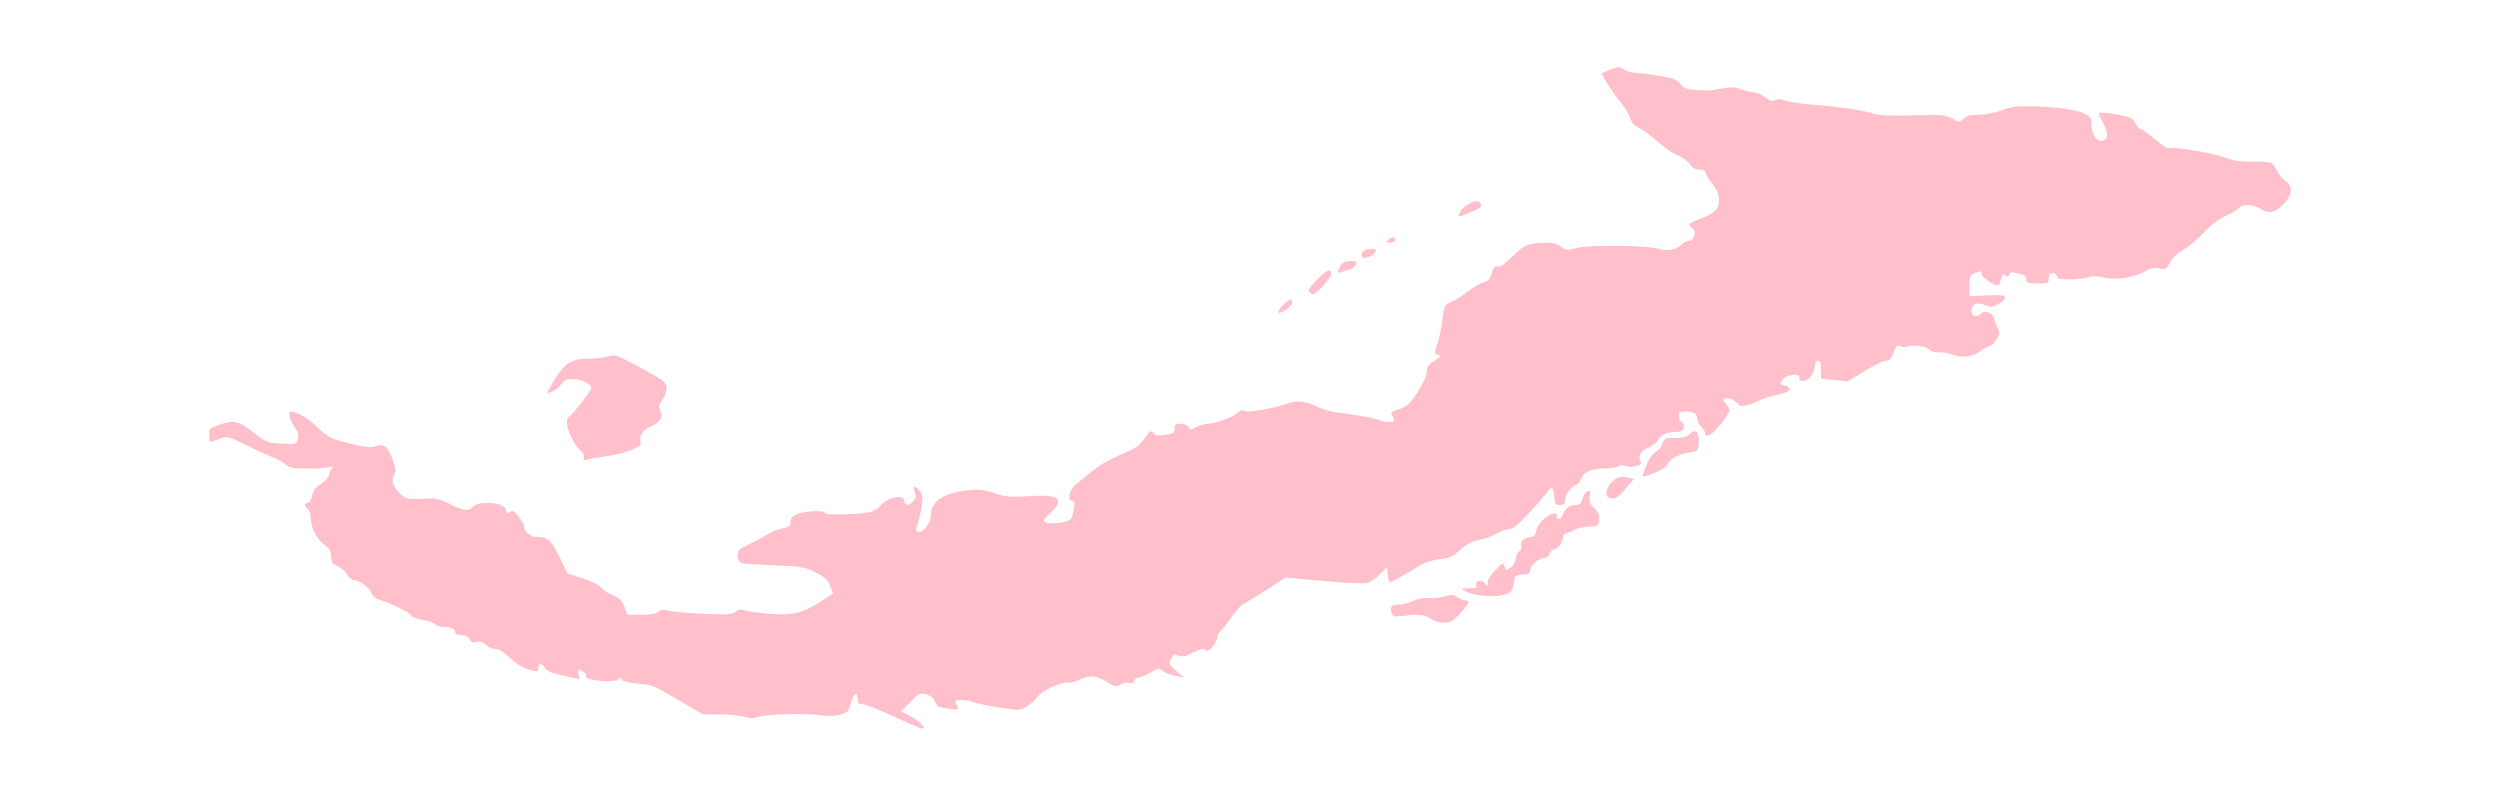 <?xml version="1.0" ?>
<svg xmlns="http://www.w3.org/2000/svg" xmlns:ev="http://www.w3.org/2001/xml-events" xmlns:xlink="http://www.w3.org/1999/xlink" baseProfile="full" height="191px" version="1.1" viewBox="-1029.231 3166.029 12299.565 3914.441" width="600px">
	<defs/>
	<path d="M 3366.0,6690.0 C 3295.0,6657.0 3226.0,6630.0 3213.0,6630.0 C 3195.0,6630.0 3190.0,6625.0 3190.0,6604.0 C 3190.0,6564.0 3166.0,6580.0 3156.0,6627.0 C 3148.0,6662.0 3141.0,6670.0 3109.0,6680.0 C 3083.0,6689.0 3053.0,6690.0 3013.0,6685.0 C 2935.0,6674.0 2743.0,6679.0 2703.0,6692.0 C 2679.0,6701.0 2661.0,6701.0 2632.0,6692.0 C 2610.0,6685.0 2556.0,6680.0 2510.0,6680.0 L 2428.0,6680.0 L 2306.0,6608.0 C 2193.0,6541.0 2180.0,6535.0 2112.0,6529.0 C 2065.0,6525.0 2035.0,6518.0 2029.0,6509.0 C 2022.0,6498.0 2018.0,6497.0 2012.0,6508.0 C 1999.0,6527.0 1847.0,6513.0 1854.0,6494.0 C 1857.0,6486.0 1851.0,6476.0 1840.0,6470.0 C 1814.0,6456.0 1812.0,6457.0 1817.0,6483.0 L 1822.0,6507.0 L 1744.0,6490.0 C 1687.0,6478.0 1663.0,6468.0 1652.0,6452.0 C 1634.0,6425.0 1620.0,6424.0 1620.0,6450.0 C 1620.0,6473.0 1620.0,6473.0 1566.0,6458.0 C 1542.0,6451.0 1506.0,6428.0 1477.0,6401.0 C 1445.0,6371.0 1422.0,6356.0 1409.0,6358.0 C 1397.0,6360.0 1377.0,6352.0 1365.0,6340.0 C 1348.0,6324.0 1334.0,6319.0 1316.0,6324.0 C 1297.0,6329.0 1288.0,6325.0 1280.0,6310.0 C 1273.0,6297.0 1259.0,6290.0 1240.0,6290.0 C 1221.0,6290.0 1210.0,6285.0 1210.0,6276.0 C 1210.0,6259.0 1189.0,6250.0 1150.0,6250.0 C 1135.0,6250.0 1117.0,6244.0 1111.0,6236.0 C 1104.0,6228.0 1076.0,6219.0 1049.0,6215.0 C 1021.0,6211.0 996.0,6202.0 993.0,6194.0 C 988.0,6180.0 897.0,6134.0 842.0,6118.0 C 822.0,6113.0 806.0,6100.0 800.0,6086.0 C 790.0,6058.0 739.0,6020.0 713.0,6020.0 C 703.0,6020.0 687.0,6007.0 677.0,5991.0 C 668.0,5976.0 647.0,5957.0 630.0,5950.0 C 605.0,5940.0 600.0,5932.0 600.0,5904.0 C 600.0,5878.0 593.0,5865.0 569.0,5848.0 C 530.0,5819.0 500.0,5762.0 500.0,5717.0 C 500.0,5698.0 493.0,5677.0 485.0,5670.0 C 466.0,5654.0 466.0,5640.0 485.0,5640.0 C 493.0,5640.0 502.0,5626.0 506.0,5606.0 C 510.0,5581.0 522.0,5564.0 551.0,5546.0 C 572.0,5531.0 590.0,5512.0 590.0,5502.0 C 590.0,5492.0 596.0,5478.0 603.0,5471.0 C 613.0,5460.0 609.0,5459.0 580.0,5465.0 C 561.0,5468.0 532.0,5471.0 515.0,5471.0 C 499.0,5470.0 465.0,5470.0 441.0,5470.0 C 411.0,5470.0 390.0,5464.0 376.0,5451.0 C 364.0,5440.0 332.0,5422.0 303.0,5411.0 C 274.0,5400.0 215.0,5373.0 171.0,5350.0 C 92.0,5311.0 91.0,5311.0 49.0,5325.0 C 26.0,5333.0 6.0,5340.0 4.0,5340.0 C 2.0,5340.0 0.0,5325.0 0.0,5306.0 C 0.0,5274.0 3.0,5271.0 47.0,5256.0 C 122.0,5230.0 142.0,5235.0 217.0,5292.0 C 282.0,5343.0 288.0,5345.0 357.0,5348.0 C 428.0,5352.0 429.0,5352.0 436.0,5325.0 C 441.0,5306.0 437.0,5291.0 423.0,5272.0 C 397.0,5236.0 385.0,5190.0 402.0,5190.0 C 430.0,5191.0 497.0,5230.0 530.0,5265.0 C 576.0,5313.0 602.0,5326.0 706.0,5351.0 C 774.0,5367.0 798.0,5369.0 823.0,5360.0 C 861.0,5347.0 879.0,5362.0 904.0,5432.0 C 918.0,5469.0 919.0,5483.0 910.0,5500.0 C 894.0,5530.0 904.0,5560.0 939.0,5594.0 C 969.0,5623.0 973.0,5623.0 1086.0,5618.0 C 1113.0,5616.0 1143.0,5624.0 1176.0,5641.0 C 1249.0,5680.0 1274.0,5683.0 1295.0,5660.0 C 1326.0,5625.0 1460.0,5638.0 1460.0,5675.0 C 1460.0,5692.0 1471.0,5695.0 1486.0,5680.0 C 1498.0,5668.0 1550.0,5735.0 1550.0,5763.0 C 1550.0,5783.0 1594.0,5814.0 1613.0,5807.0 C 1620.0,5804.0 1639.0,5808.0 1656.0,5815.0 C 1678.0,5824.0 1694.0,5846.0 1724.0,5907.0 L 1763.0,5987.0 L 1837.0,6011.0 C 1882.0,6025.0 1919.0,6043.0 1929.0,6057.0 C 1939.0,6069.0 1965.0,6086.0 1987.0,6095.0 C 2019.0,6108.0 2031.0,6120.0 2043.0,6151.0 L 2058.0,6190.0 L 2126.0,6190.0 C 2172.0,6190.0 2199.0,6185.0 2210.0,6175.0 C 2222.0,6164.0 2234.0,6163.0 2260.0,6170.0 C 2278.0,6175.0 2356.0,6182.0 2433.0,6185.0 C 2550.0,6190.0 2575.0,6189.0 2589.0,6176.0 C 2602.0,6164.0 2614.0,6162.0 2639.0,6170.0 C 2657.0,6175.0 2716.0,6182.0 2769.0,6186.0 C 2889.0,6194.0 2934.0,6179.0 3068.0,6085.0 C 3069.0,6084.0 3063.0,6067.0 3055.0,6047.0 C 3043.0,6018.0 3027.0,6004.0 2982.0,5981.0 C 2929.0,5955.0 2914.0,5952.0 2780.0,5947.0 C 2700.0,5944.0 2627.0,5939.0 2618.0,5935.0 C 2606.0,5930.0 2600.0,5917.0 2600.0,5898.0 C 2600.0,5873.0 2606.0,5866.0 2646.0,5848.0 C 2672.0,5837.0 2713.0,5815.0 2737.0,5800.0 C 2762.0,5784.0 2799.0,5769.0 2821.0,5765.0 C 2854.0,5759.0 2860.0,5754.0 2860.0,5734.0 C 2860.0,5715.0 2868.0,5705.0 2895.0,5694.0 C 2934.0,5678.0 3030.0,5675.0 3030.0,5690.0 C 3030.0,5701.0 3194.0,5697.0 3250.0,5685.0 C 3269.0,5680.0 3291.0,5668.0 3298.0,5658.0 C 3330.0,5613.0 3420.0,5593.0 3420.0,5630.0 C 3420.0,5655.0 3442.0,5656.0 3464.0,5631.0 C 3477.0,5617.0 3478.0,5607.0 3471.0,5586.0 C 3459.0,5555.0 3470.0,5552.0 3495.0,5580.0 C 3509.0,5596.0 3511.0,5609.0 3506.0,5651.0 C 3502.0,5680.0 3493.0,5720.0 3486.0,5741.0 C 3474.0,5775.0 3475.0,5779.0 3491.0,5783.0 C 3512.0,5789.0 3550.0,5736.0 3550.0,5702.0 C 3550.0,5634.0 3608.0,5593.0 3724.0,5579.0 C 3785.0,5571.0 3804.0,5573.0 3859.0,5591.0 C 3915.0,5610.0 3937.0,5612.0 4026.0,5607.0 C 4147.0,5599.0 4185.0,5608.0 4175.0,5643.0 C 4171.0,5655.0 4153.0,5678.0 4134.0,5693.0 C 4095.0,5726.0 4098.0,5740.0 4144.0,5740.0 C 4199.0,5740.0 4239.0,5729.0 4244.0,5711.0 C 4261.0,5649.0 4261.0,5630.0 4245.0,5630.0 C 4218.0,5630.0 4234.0,5570.0 4266.0,5546.0 C 4281.0,5535.0 4315.0,5507.0 4343.0,5484.0 C 4372.0,5459.0 4431.0,5425.0 4483.0,5403.0 C 4559.0,5371.0 4577.0,5358.0 4602.0,5322.0 C 4628.0,5284.0 4633.0,5281.0 4644.0,5295.0 C 4654.0,5309.0 4665.0,5310.0 4703.0,5305.0 C 4744.0,5299.0 4750.0,5295.0 4750.0,5274.0 C 4750.0,5254.0 4755.0,5250.0 4780.0,5250.0 C 4796.0,5250.0 4813.0,5257.0 4818.0,5266.0 C 4826.0,5281.0 4830.0,5281.0 4858.0,5266.0 C 4875.0,5257.0 4900.0,5250.0 4913.0,5250.0 C 4949.0,5250.0 5032.0,5220.0 5057.0,5198.0 C 5072.0,5184.0 5083.0,5181.0 5095.0,5187.0 C 5111.0,5197.0 5249.0,5173.0 5303.0,5151.0 C 5347.0,5134.0 5392.0,5138.0 5445.0,5164.0 C 5472.0,5178.0 5518.0,5192.0 5549.0,5195.0 C 5641.0,5205.0 5733.0,5222.0 5760.0,5234.0 C 5783.0,5245.0 5830.0,5245.0 5830.0,5234.0 C 5830.0,5231.0 5825.0,5220.0 5820.0,5210.0 C 5811.0,5193.0 5815.0,5190.0 5848.0,5181.0 C 5869.0,5175.0 5895.0,5160.0 5906.0,5148.0 C 5946.0,5103.0 5990.0,5023.0 5990.0,4994.0 C 5990.0,4972.0 5999.0,4959.0 6028.0,4940.0 C 6056.0,4922.0 6061.0,4915.0 6048.0,4912.0 C 6026.0,4908.0 6026.0,4904.0 6044.0,4852.0 C 6052.0,4830.0 6061.0,4786.0 6065.0,4754.0 C 6075.0,4669.0 6077.0,4664.0 6113.0,4649.0 C 6131.0,4642.0 6167.0,4620.0 6193.0,4599.0 C 6219.0,4578.0 6254.0,4559.0 6269.0,4555.0 C 6291.0,4550.0 6300.0,4540.0 6309.0,4510.0 C 6318.0,4480.0 6324.0,4473.0 6339.0,4477.0 C 6351.0,4480.0 6374.0,4465.0 6411.0,4428.0 C 6468.0,4370.0 6494.0,4360.0 6580.0,4360.0 C 6612.0,4360.0 6635.0,4366.0 6652.0,4380.0 C 6675.0,4398.0 6681.0,4398.0 6729.0,4385.0 C 6790.0,4369.0 7091.0,4373.0 7136.0,4391.0 C 7170.0,4403.0 7220.0,4393.0 7243.0,4369.0 C 7253.0,4358.0 7270.0,4350.0 7280.0,4350.0 C 7307.0,4350.0 7320.0,4301.0 7296.0,4288.0 C 7269.0,4273.0 7277.0,4263.0 7341.0,4240.0 C 7376.0,4227.0 7408.0,4207.0 7417.0,4193.0 C 7438.0,4162.0 7428.0,4105.0 7396.0,4071.0 C 7383.0,4057.0 7369.0,4035.0 7365.0,4023.0 C 7360.0,4006.0 7351.0,4000.0 7330.0,4000.0 C 7311.0,4000.0 7297.0,3992.0 7286.0,3974.0 C 7276.0,3960.0 7248.0,3940.0 7223.0,3929.0 C 7198.0,3919.0 7153.0,3887.0 7122.0,3859.0 C 7090.0,3831.0 7051.0,3802.0 7033.0,3794.0 C 7011.0,3785.0 6998.0,3770.0 6990.0,3744.0 C 6983.0,3724.0 6963.0,3691.0 6946.0,3671.0 C 6914.0,3635.0 6846.0,3530.0 6852.0,3526.0 C 6854.0,3524.0 6874.0,3516.0 6896.0,3507.0 C 6933.0,3493.0 6939.0,3493.0 6959.0,3507.0 C 6971.0,3515.0 7000.0,3523.0 7023.0,3525.0 C 7046.0,3526.0 7099.0,3533.0 7140.0,3540.0 C 7201.0,3549.0 7219.0,3556.0 7237.0,3578.0 C 7258.0,3604.0 7272.0,3608.0 7370.0,3611.0 C 7378.0,3612.0 7411.0,3607.0 7444.0,3601.0 C 7491.0,3593.0 7509.0,3594.0 7537.0,3605.0 C 7557.0,3613.0 7584.0,3620.0 7599.0,3620.0 C 7613.0,3620.0 7638.0,3631.0 7655.0,3644.0 C 7678.0,3662.0 7689.0,3666.0 7703.0,3658.0 C 7715.0,3652.0 7732.0,3652.0 7753.0,3660.0 C 7771.0,3667.0 7830.0,3676.0 7885.0,3680.0 C 8027.0,3692.0 8138.0,3708.0 8186.0,3724.0 C 8216.0,3734.0 8267.0,3736.0 8381.0,3733.0 C 8521.0,3729.0 8538.0,3730.0 8573.0,3748.0 C 8611.0,3768.0 8612.0,3768.0 8631.0,3749.0 C 8645.0,3735.0 8664.0,3730.0 8705.0,3730.0 C 8736.0,3730.0 8784.0,3721.0 8817.0,3708.0 C 8858.0,3693.0 8895.0,3687.0 8945.0,3688.0 C 9071.0,3690.0 9173.0,3702.0 9217.0,3721.0 C 9257.0,3738.0 9260.0,3742.0 9260.0,3777.0 C 9260.0,3825.0 9284.0,3862.0 9313.0,3858.0 C 9344.0,3854.0 9345.0,3822.0 9316.0,3767.0 C 9291.0,3720.0 9291.0,3720.0 9312.0,3720.0 C 9324.0,3720.0 9362.0,3725.0 9397.0,3731.0 C 9452.0,3741.0 9463.0,3746.0 9476.0,3771.0 C 9484.0,3787.0 9496.0,3800.0 9502.0,3800.0 C 9508.0,3800.0 9539.0,3822.0 9571.0,3850.0 C 9603.0,3877.0 9634.0,3898.0 9642.0,3895.0 C 9664.0,3886.0 9852.0,3917.0 9915.0,3940.0 C 9960.0,3957.0 9996.0,3962.0 10055.0,3961.0 C 10099.0,3960.0 10140.0,3963.0 10146.0,3967.0 C 10152.0,3972.0 10165.0,3990.0 10174.0,4007.0 C 10183.0,4025.0 10202.0,4047.0 10215.0,4056.0 C 10254.0,4082.0 10249.0,4127.0 10202.0,4173.0 C 10162.0,4212.0 10133.0,4219.0 10097.0,4196.0 C 10059.0,4172.0 10005.0,4167.0 9989.0,4186.0 C 9981.0,4196.0 9951.0,4214.0 9922.0,4227.0 C 9888.0,4242.0 9849.0,4271.0 9815.0,4308.0 C 9786.0,4339.0 9739.0,4379.0 9712.0,4395.0 C 9681.0,4413.0 9655.0,4438.0 9645.0,4459.0 C 9630.0,4490.0 9627.0,4492.0 9594.0,4486.0 C 9568.0,4481.0 9551.0,4484.0 9527.0,4499.0 C 9476.0,4530.0 9377.0,4546.0 9321.0,4531.0 C 9287.0,4523.0 9266.0,4522.0 9246.0,4530.0 C 9231.0,4535.0 9190.0,4540.0 9154.0,4540.0 C 9104.0,4540.0 9090.0,4537.0 9090.0,4525.0 C 9090.0,4517.0 9081.0,4510.0 9070.0,4510.0 C 9055.0,4510.0 9050.0,4517.0 9050.0,4535.0 C 9050.0,4559.0 9047.0,4560.0 8995.0,4560.0 C 8947.0,4560.0 8940.0,4558.0 8940.0,4540.0 C 8940.0,4527.0 8931.0,4518.0 8913.0,4514.0 C 8897.0,4511.0 8880.0,4507.0 8873.0,4505.0 C 8867.0,4503.0 8859.0,4508.0 8856.0,4517.0 C 8851.0,4529.0 8847.0,4530.0 8836.0,4521.0 C 8824.0,4511.0 8821.0,4515.0 8815.0,4540.0 C 8811.0,4556.0 8804.0,4570.0 8798.0,4570.0 C 8778.0,4570.0 8720.0,4528.0 8720.0,4514.0 C 8720.0,4497.0 8719.0,4497.0 8686.0,4510.0 C 8663.0,4518.0 8660.0,4525.0 8660.0,4571.0 L 8660.0,4622.0 L 8748.0,4619.0 C 8820.0,4616.0 8835.0,4618.0 8835.0,4630.0 C 8835.0,4638.0 8820.0,4653.0 8801.0,4662.0 C 8771.0,4677.0 8763.0,4677.0 8735.0,4666.0 C 8696.0,4649.0 8670.0,4661.0 8670.0,4695.0 C 8670.0,4722.0 8697.0,4729.0 8717.0,4709.0 C 8737.0,4689.0 8773.0,4703.0 8782.0,4735.0 C 8787.0,4752.0 8796.0,4775.0 8802.0,4787.0 C 8810.0,4804.0 8808.0,4815.0 8791.0,4839.0 C 8779.0,4856.0 8763.0,4870.0 8756.0,4870.0 C 8749.0,4870.0 8729.0,4881.0 8710.0,4895.0 C 8673.0,4922.0 8621.0,4928.0 8573.0,4909.0 C 8558.0,4903.0 8528.0,4898.0 8508.0,4899.0 C 8487.0,4899.0 8468.0,4894.0 8463.0,4886.0 C 8453.0,4870.0 8383.0,4860.0 8355.0,4870.0 C 8344.0,4874.0 8328.0,4874.0 8319.0,4869.0 C 8306.0,4863.0 8299.0,4869.0 8287.0,4900.0 C 8276.0,4930.0 8266.0,4940.0 8250.0,4940.0 C 8237.0,4940.0 8190.0,4963.0 8144.0,4991.0 L 8061.0,5042.0 L 7995.0,5035.0 L 7930.0,5028.0 L 7930.0,4984.0 C 7930.0,4952.0 7926.0,4940.0 7915.0,4940.0 C 7907.0,4940.0 7900.0,4949.0 7900.0,4960.0 C 7900.0,5000.0 7871.0,5040.0 7844.0,5040.0 C 7825.0,5040.0 7819.0,5036.0 7824.0,5025.0 C 7832.0,5002.0 7768.0,5005.0 7747.0,5028.0 C 7725.0,5052.0 7726.0,5058.0 7753.0,5062.0 C 7765.0,5064.0 7775.0,5072.0 7775.0,5080.0 C 7775.0,5090.0 7756.0,5099.0 7715.0,5108.0 C 7682.0,5115.0 7642.0,5128.0 7625.0,5136.0 C 7571.0,5162.0 7531.0,5170.0 7523.0,5156.0 C 7511.0,5136.0 7473.0,5119.0 7456.0,5126.0 C 7444.0,5131.0 7445.0,5135.0 7461.0,5151.0 C 7471.0,5161.0 7480.0,5176.0 7480.0,5184.0 C 7480.0,5202.0 7405.0,5296.0 7384.0,5304.0 C 7362.0,5312.0 7360.0,5312.0 7360.0,5297.0 C 7360.0,5289.0 7351.0,5275.0 7340.0,5265.0 C 7329.0,5255.0 7320.0,5237.0 7320.0,5225.0 C 7320.0,5200.0 7303.0,5190.0 7259.0,5190.0 C 7236.0,5190.0 7230.0,5194.0 7230.0,5211.0 C 7230.0,5223.0 7237.0,5238.0 7246.0,5244.0 C 7267.0,5260.0 7254.0,5290.0 7225.0,5290.0 C 7175.0,5290.0 7142.0,5303.0 7131.0,5326.0 C 7126.0,5339.0 7105.0,5356.0 7086.0,5364.0 C 7046.0,5381.0 7028.0,5408.0 7041.0,5432.0 C 7048.0,5445.0 7044.0,5450.0 7022.0,5458.0 C 7006.0,5463.0 6985.0,5464.0 6972.0,5459.0 C 6958.0,5454.0 6941.0,5454.0 6930.0,5460.0 C 6920.0,5466.0 6891.0,5470.0 6867.0,5470.0 C 6802.0,5470.0 6764.0,5487.0 6750.0,5521.0 C 6743.0,5537.0 6733.0,5550.0 6728.0,5550.0 C 6709.0,5550.0 6670.0,5600.0 6670.0,5625.0 C 6670.0,5645.0 6665.0,5650.0 6645.0,5650.0 C 6625.0,5650.0 6620.0,5645.0 6619.0,5623.0 C 6619.0,5607.0 6615.0,5587.0 6611.0,5576.0 C 6605.0,5560.0 6600.0,5563.0 6575.0,5596.0 C 6559.0,5618.0 6517.0,5665.0 6481.0,5703.0 C 6434.0,5752.0 6410.0,5770.0 6391.0,5770.0 C 6377.0,5770.0 6352.0,5779.0 6335.0,5790.0 C 6319.0,5801.0 6280.0,5815.0 6250.0,5821.0 C 6209.0,5830.0 6185.0,5843.0 6155.0,5871.0 C 6121.0,5903.0 6106.0,5910.0 6056.0,5916.0 C 6023.0,5920.0 5983.0,5932.0 5966.0,5942.0 C 5898.0,5985.0 5817.0,6030.0 5809.0,6030.0 C 5805.0,6030.0 5800.0,6013.0 5798.0,5993.0 L 5795.0,5955.0 L 5760.0,5991.0 C 5741.0,6011.0 5712.0,6030.0 5696.0,6034.0 C 5681.0,6038.0 5584.0,6033.0 5481.0,6024.0 L 5295.0,6007.0 L 5202.0,6068.0 C 5151.0,6101.0 5101.0,6131.0 5091.0,6135.0 C 5081.0,6138.0 5054.0,6167.0 5032.0,6199.0 C 5009.0,6231.0 4984.0,6262.0 4976.0,6270.0 C 4967.0,6277.0 4960.0,6291.0 4960.0,6301.0 C 4960.0,6311.0 4949.0,6332.0 4936.0,6347.0 C 4917.0,6368.0 4909.0,6372.0 4900.0,6363.0 C 4891.0,6355.0 4876.0,6358.0 4841.0,6376.0 C 4803.0,6396.0 4788.0,6399.0 4768.0,6391.0 C 4746.0,6383.0 4741.0,6385.0 4731.0,6408.0 C 4720.0,6432.0 4721.0,6436.0 4757.0,6466.0 L 4795.0,6498.0 L 4752.0,6490.0 C 4729.0,6486.0 4701.0,6475.0 4691.0,6466.0 C 4674.0,6451.0 4670.0,6451.0 4629.0,6475.0 C 4605.0,6488.0 4577.0,6500.0 4568.0,6500.0 C 4558.0,6500.0 4550.0,6507.0 4550.0,6516.0 C 4550.0,6527.0 4544.0,6529.0 4530.0,6525.0 C 4520.0,6522.0 4499.0,6525.0 4484.0,6533.0 C 4459.0,6546.0 4454.0,6545.0 4422.0,6524.0 C 4371.0,6489.0 4330.0,6485.0 4283.0,6509.0 C 4261.0,6520.0 4234.0,6527.0 4224.0,6524.0 C 4196.0,6517.0 4094.0,6565.0 4074.0,6595.0 C 4065.0,6608.0 4042.0,6629.0 4023.0,6641.0 C 3989.0,6662.0 3988.0,6662.0 3883.0,6646.0 C 3825.0,6637.0 3769.0,6625.0 3759.0,6620.0 C 3740.0,6609.0 3670.0,6606.0 3670.0,6616.0 C 3670.0,6619.0 3674.0,6630.0 3680.0,6640.0 C 3689.0,6656.0 3686.0,6658.0 3647.0,6653.0 C 3587.0,6646.0 3581.0,6643.0 3570.0,6616.0 C 3564.0,6600.0 3549.0,6588.0 3528.0,6582.0 C 3497.0,6573.0 3492.0,6576.0 3450.0,6619.0 L 3404.0,6665.0 L 3445.0,6686.0 C 3492.0,6712.0 3531.0,6750.0 3509.0,6750.0 C 3501.0,6750.0 3437.0,6723.0 3366.0,6690.0" fill="pink"/>
	<path d="M 6010.0,6210.0 C 5984.0,6189.0 5946.0,6186.0 5869.0,6196.0 C 5827.0,6201.0 5822.0,6200.0 5817.0,6179.0 C 5809.0,6148.0 5816.0,6140.0 5853.0,6140.0 C 5871.0,6140.0 5903.0,6131.0 5925.0,6121.0 C 5950.0,6110.0 5979.0,6105.0 5998.0,6108.0 C 6016.0,6110.0 6051.0,6107.0 6075.0,6100.0 C 6112.0,6090.0 6122.0,6090.0 6141.0,6104.0 C 6154.0,6113.0 6173.0,6120.0 6183.0,6120.0 C 6205.0,6120.0 6196.0,6139.0 6146.0,6193.0 C 6117.0,6223.0 6104.0,6230.0 6073.0,6229.0 C 6051.0,6229.0 6024.0,6221.0 6010.0,6210.0" fill="pink"/>
	<path d="M 6230.0,6091.0 C 6211.0,6087.0 6186.0,6079.0 6175.0,6072.0 C 6157.0,6062.0 6160.0,6061.0 6197.0,6060.0 C 6230.0,6060.0 6238.0,6057.0 6234.0,6045.0 C 6225.0,6022.0 6260.0,6013.0 6276.0,6035.0 C 6289.0,6053.0 6290.0,6053.0 6290.0,6031.0 C 6290.0,6017.0 6306.0,5991.0 6329.0,5969.0 C 6365.0,5932.0 6368.0,5931.0 6373.0,5952.0 C 6379.0,5972.0 6381.0,5972.0 6402.0,5958.0 C 6415.0,5949.0 6426.0,5930.0 6428.0,5914.0 C 6430.0,5898.0 6438.0,5881.0 6446.0,5877.0 C 6455.0,5872.0 6458.0,5861.0 6455.0,5851.0 C 6448.0,5829.0 6466.0,5813.0 6500.0,5808.0 C 6519.0,5806.0 6526.0,5798.0 6528.0,5778.0 C 6534.0,5731.0 6630.0,5662.0 6630.0,5705.0 C 6630.0,5726.0 6649.0,5724.0 6657.0,5703.0 C 6668.0,5670.0 6693.0,5650.0 6720.0,5650.0 C 6742.0,5650.0 6749.0,5644.0 6755.0,5623.0 C 6761.0,5598.0 6776.0,5581.0 6791.0,5580.0 C 6794.0,5580.0 6795.0,5594.0 6792.0,5610.0 C 6789.0,5634.0 6794.0,5646.0 6814.0,5665.0 C 6835.0,5684.0 6841.0,5698.0 6838.0,5723.0 C 6835.0,5754.0 6833.0,5755.0 6790.0,5756.0 C 6765.0,5756.0 6732.0,5764.0 6715.0,5773.0 C 6699.0,5782.0 6679.0,5790.0 6673.0,5790.0 C 6666.0,5790.0 6660.0,5801.0 6660.0,5813.0 C 6660.0,5837.0 6632.0,5870.0 6612.0,5870.0 C 6606.0,5870.0 6598.0,5879.0 6595.0,5890.0 C 6592.0,5901.0 6582.0,5910.0 6573.0,5910.0 C 6544.0,5910.0 6500.0,5944.0 6500.0,5967.0 C 6500.0,5985.0 6494.0,5989.0 6463.0,5992.0 C 6434.0,5994.0 6424.0,6000.0 6422.0,6015.0 C 6414.0,6069.0 6409.0,6079.0 6379.0,6089.0 C 6344.0,6101.0 6285.0,6102.0 6230.0,6091.0" fill="pink"/>
	<path d="M 6881.0,5611.0 C 6862.0,5599.0 6879.0,5551.0 6912.0,5527.0 C 6932.0,5512.0 6947.0,5509.0 6974.0,5514.0 L 7010.0,5521.0 L 6968.0,5570.0 C 6925.0,5620.0 6908.0,5628.0 6881.0,5611.0" fill="pink"/>
	<path d="M 7052.0,5502.0 C 7054.0,5498.0 7063.0,5474.0 7073.0,5449.0 C 7084.0,5423.0 7102.0,5397.0 7115.0,5390.0 C 7128.0,5383.0 7144.0,5364.0 7149.0,5349.0 C 7158.0,5322.0 7163.0,5320.0 7213.0,5320.0 C 7254.0,5320.0 7271.0,5315.0 7285.0,5300.0 C 7311.0,5271.0 7332.0,5292.0 7328.0,5344.0 C 7325.0,5384.0 7324.0,5385.0 7285.0,5391.0 C 7234.0,5398.0 7183.0,5425.0 7175.0,5449.0 C 7172.0,5459.0 7147.0,5477.0 7118.0,5489.0 C 7065.0,5511.0 7046.0,5515.0 7052.0,5502.0" fill="pink"/>
	<path d="M 1843.0,5417.0 C 1846.0,5408.0 1842.0,5396.0 1833.0,5388.0 C 1781.0,5346.0 1740.0,5233.0 1770.0,5215.0 C 1791.0,5202.0 1880.0,5088.0 1880.0,5075.0 C 1880.0,5055.0 1828.0,5030.0 1786.0,5030.0 C 1760.0,5030.0 1746.0,5036.0 1735.0,5053.0 C 1721.0,5075.0 1672.0,5105.0 1664.0,5098.0 C 1663.0,5096.0 1680.0,5065.0 1702.0,5028.0 C 1751.0,4951.0 1785.0,4930.0 1867.0,4930.0 C 1897.0,4930.0 1940.0,4925.0 1960.0,4919.0 C 1996.0,4908.0 2002.0,4910.0 2124.0,4976.0 C 2243.0,5041.0 2250.0,5047.0 2250.0,5076.0 C 2250.0,5093.0 2240.0,5119.0 2229.0,5134.0 C 2211.0,5157.0 2209.0,5165.0 2219.0,5186.0 C 2234.0,5220.0 2221.0,5242.0 2170.0,5265.0 C 2130.0,5283.0 2112.0,5314.0 2123.0,5344.0 C 2131.0,5364.0 2049.0,5397.0 1960.0,5409.0 C 1919.0,5415.0 1874.0,5423.0 1861.0,5427.0 C 1841.0,5432.0 1838.0,5430.0 1843.0,5417.0" fill="pink"/>
	<path d="M 5260.0,4700.0 C 5260.0,4686.0 5306.0,4640.0 5320.0,4640.0 C 5326.0,4640.0 5330.0,4648.0 5328.0,4657.0 C 5324.0,4677.0 5260.0,4718.0 5260.0,4700.0" fill="pink"/>
	<path d="M 5418.0,4607.0 C 5402.0,4594.0 5405.0,4589.0 5451.0,4541.0 C 5498.0,4492.0 5520.0,4484.0 5520.0,4515.0 C 5520.0,4522.0 5501.0,4549.0 5478.0,4574.0 C 5440.0,4614.0 5433.0,4618.0 5418.0,4607.0" fill="pink"/>
	<path d="M 5556.0,4494.0 C 5569.0,4460.0 5582.0,4450.0 5617.0,4450.0 C 5647.0,4450.0 5650.0,4452.0 5641.0,4469.0 C 5635.0,4479.0 5620.0,4490.0 5608.0,4492.0 C 5595.0,4495.0 5577.0,4501.0 5567.0,4505.0 C 5553.0,4511.0 5551.0,4509.0 5556.0,4494.0" fill="pink"/>
	<path d="M 5670.0,4420.0 C 5670.0,4401.0 5689.0,4390.0 5721.0,4390.0 C 5758.0,4390.0 5737.0,4422.0 5693.0,4433.0 C 5675.0,4437.0 5670.0,4434.0 5670.0,4420.0" fill="pink"/>
	<path d="M 5802.0,4344.0 C 5811.0,4335.0 5823.0,4331.0 5829.0,4335.0 C 5845.0,4345.0 5832.0,4360.0 5807.0,4360.0 C 5787.0,4360.0 5787.0,4359.0 5802.0,4344.0" fill="pink"/>
	<path d="M 6157.0,4204.0 C 6179.0,4169.0 6239.0,4143.0 6251.0,4162.0 C 6265.0,4183.0 6262.0,4186.0 6209.0,4209.0 C 6142.0,4236.0 6136.0,4236.0 6157.0,4204.0" fill="pink"/>
</svg>
